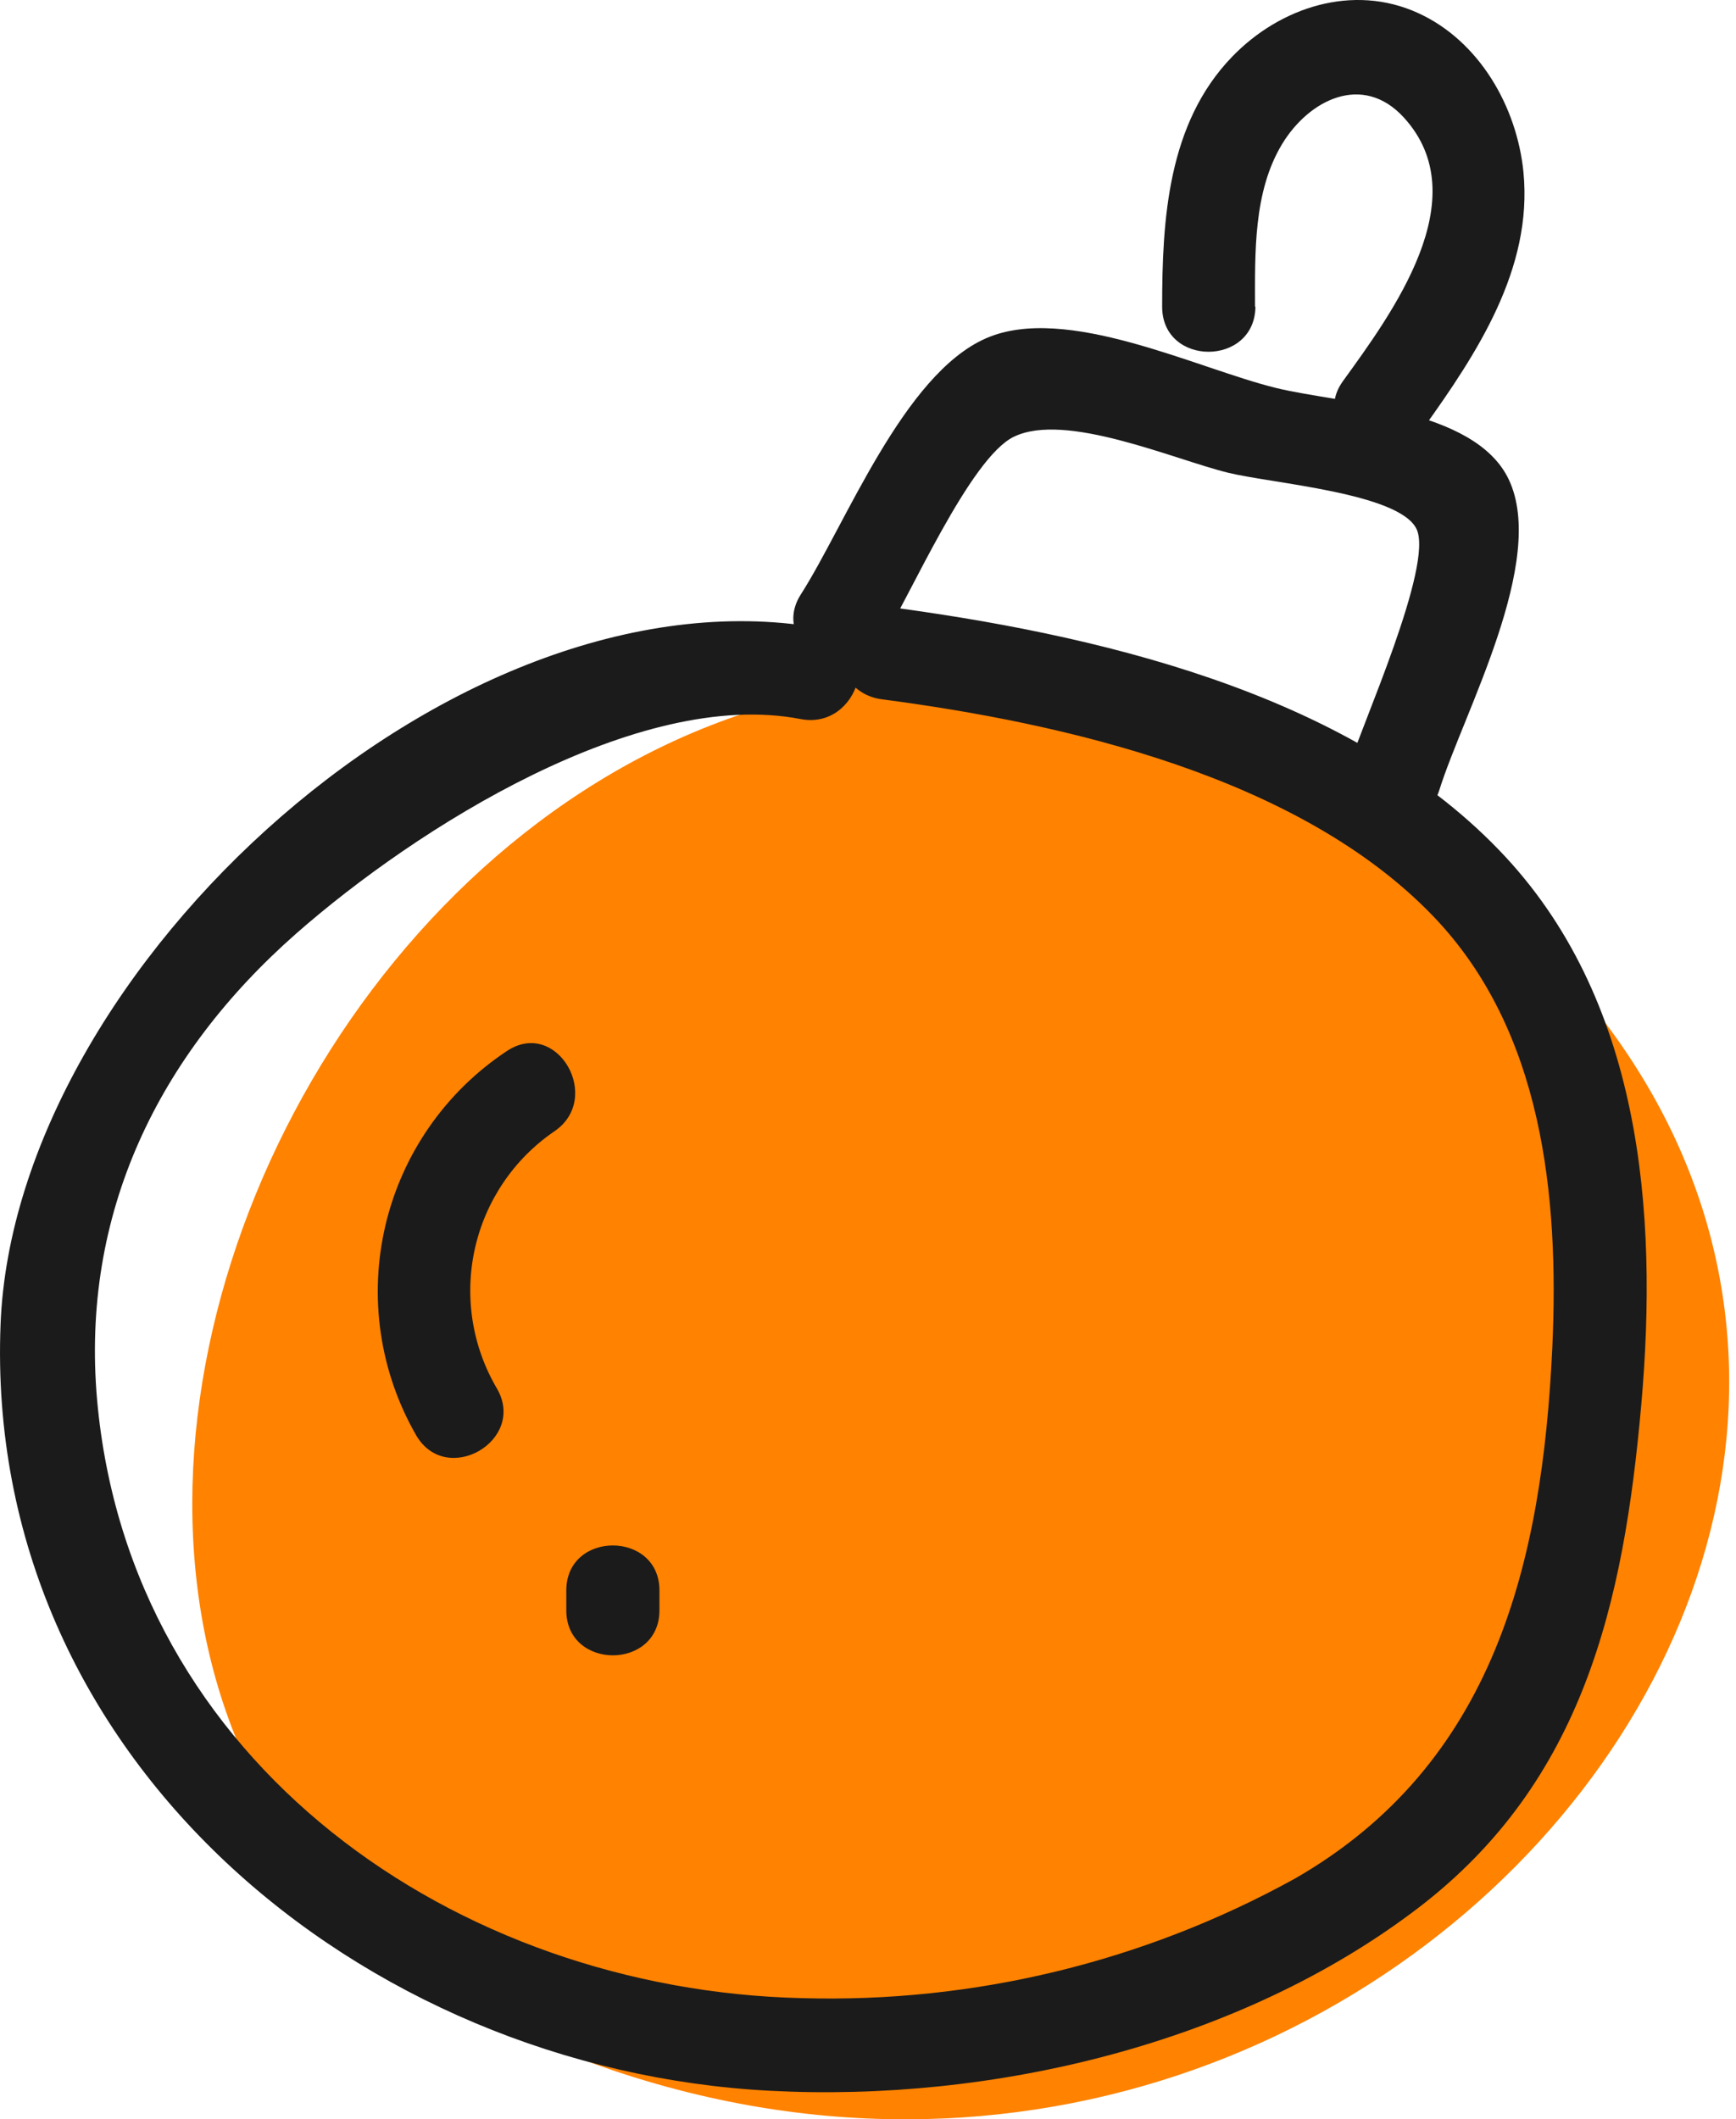 <svg width="68" height="83" viewBox="0 0 68 83" fill="none" xmlns="http://www.w3.org/2000/svg">
<path d="M52.008 30.854C16.787 10.78 -11.042 68.172 22.971 80.717C56.985 93.262 87.229 50.929 52.008 30.854Z" fill="#FF8200"/>
<path d="M32.361 24.638C18.033 21.894 0.565 37.864 0.022 51.869C-0.642 68.826 14.153 81.053 30.166 81.882C38.864 82.337 48.578 80.054 55.569 74.709C62.018 69.77 63.604 62.789 64.29 55.008C64.959 47.418 64.29 39.06 58.719 33.292C52.716 27.053 42.75 24.808 34.545 23.733C32.224 23.431 32.246 27.086 34.545 27.387C41.707 28.326 50.883 30.417 56.135 35.877C60.437 40.35 61.074 46.853 60.805 52.769C60.41 61.193 58.538 69.079 50.729 73.568C44.825 76.829 38.154 78.448 31.412 78.254C17.863 77.936 5.07 69.057 3.803 54.821C3.161 47.533 6.19 41.321 11.606 36.558C16.304 32.431 24.997 26.927 31.363 28.161C33.662 28.6 34.655 25.083 32.334 24.638H32.361Z" fill="#1B1B1B"/>
<path d="M34.529 25.133C35.627 23.398 37.987 17.933 39.715 17.104C41.741 16.122 45.961 17.987 48.106 18.514C49.835 18.937 54.785 19.305 55.482 20.709C56.179 22.114 53.287 28.524 52.859 29.967C52.156 32.212 55.68 33.178 56.382 30.933C57.321 27.931 60.613 21.972 59.099 18.778C57.765 15.973 52.513 15.814 49.983 15.194C46.888 14.437 41.752 11.874 38.618 13.251C35.386 14.667 33.13 20.523 31.374 23.272C30.095 25.253 33.256 27.114 34.529 25.116V25.133Z" fill="#1B1B1B"/>
<path d="M49.16 12.011C49.16 9.909 49.089 7.516 50.219 5.645C51.273 3.905 53.375 2.846 54.983 4.596C57.88 7.752 54.516 12.279 52.601 14.93C51.229 16.845 54.395 18.673 55.751 16.774C57.847 13.849 60.042 10.529 59.675 6.748C59.422 4.185 57.946 1.6 55.542 0.508C52.996 -0.65 50.142 0.277 48.265 2.22C45.741 4.827 45.522 8.592 45.522 12.011C45.522 14.365 49.149 14.365 49.176 12.011H49.16Z" fill="#1B1B1B"/>
<path d="M19.855 41.162C17.459 42.748 15.758 45.188 15.099 47.985C14.439 50.782 14.87 53.725 16.304 56.215C17.489 58.245 20.651 56.407 19.46 54.371C18.492 52.723 18.186 50.769 18.601 48.903C19.017 47.038 20.123 45.399 21.699 44.317C23.647 43.017 21.819 39.856 19.855 41.162Z" fill="#1B1B1B"/>
<path d="M25.831 63.063V62.289C25.831 59.94 22.182 59.935 22.182 62.289V63.063C22.182 65.417 25.831 65.417 25.831 63.063Z" fill="#1B1B1B"/>
</svg>

